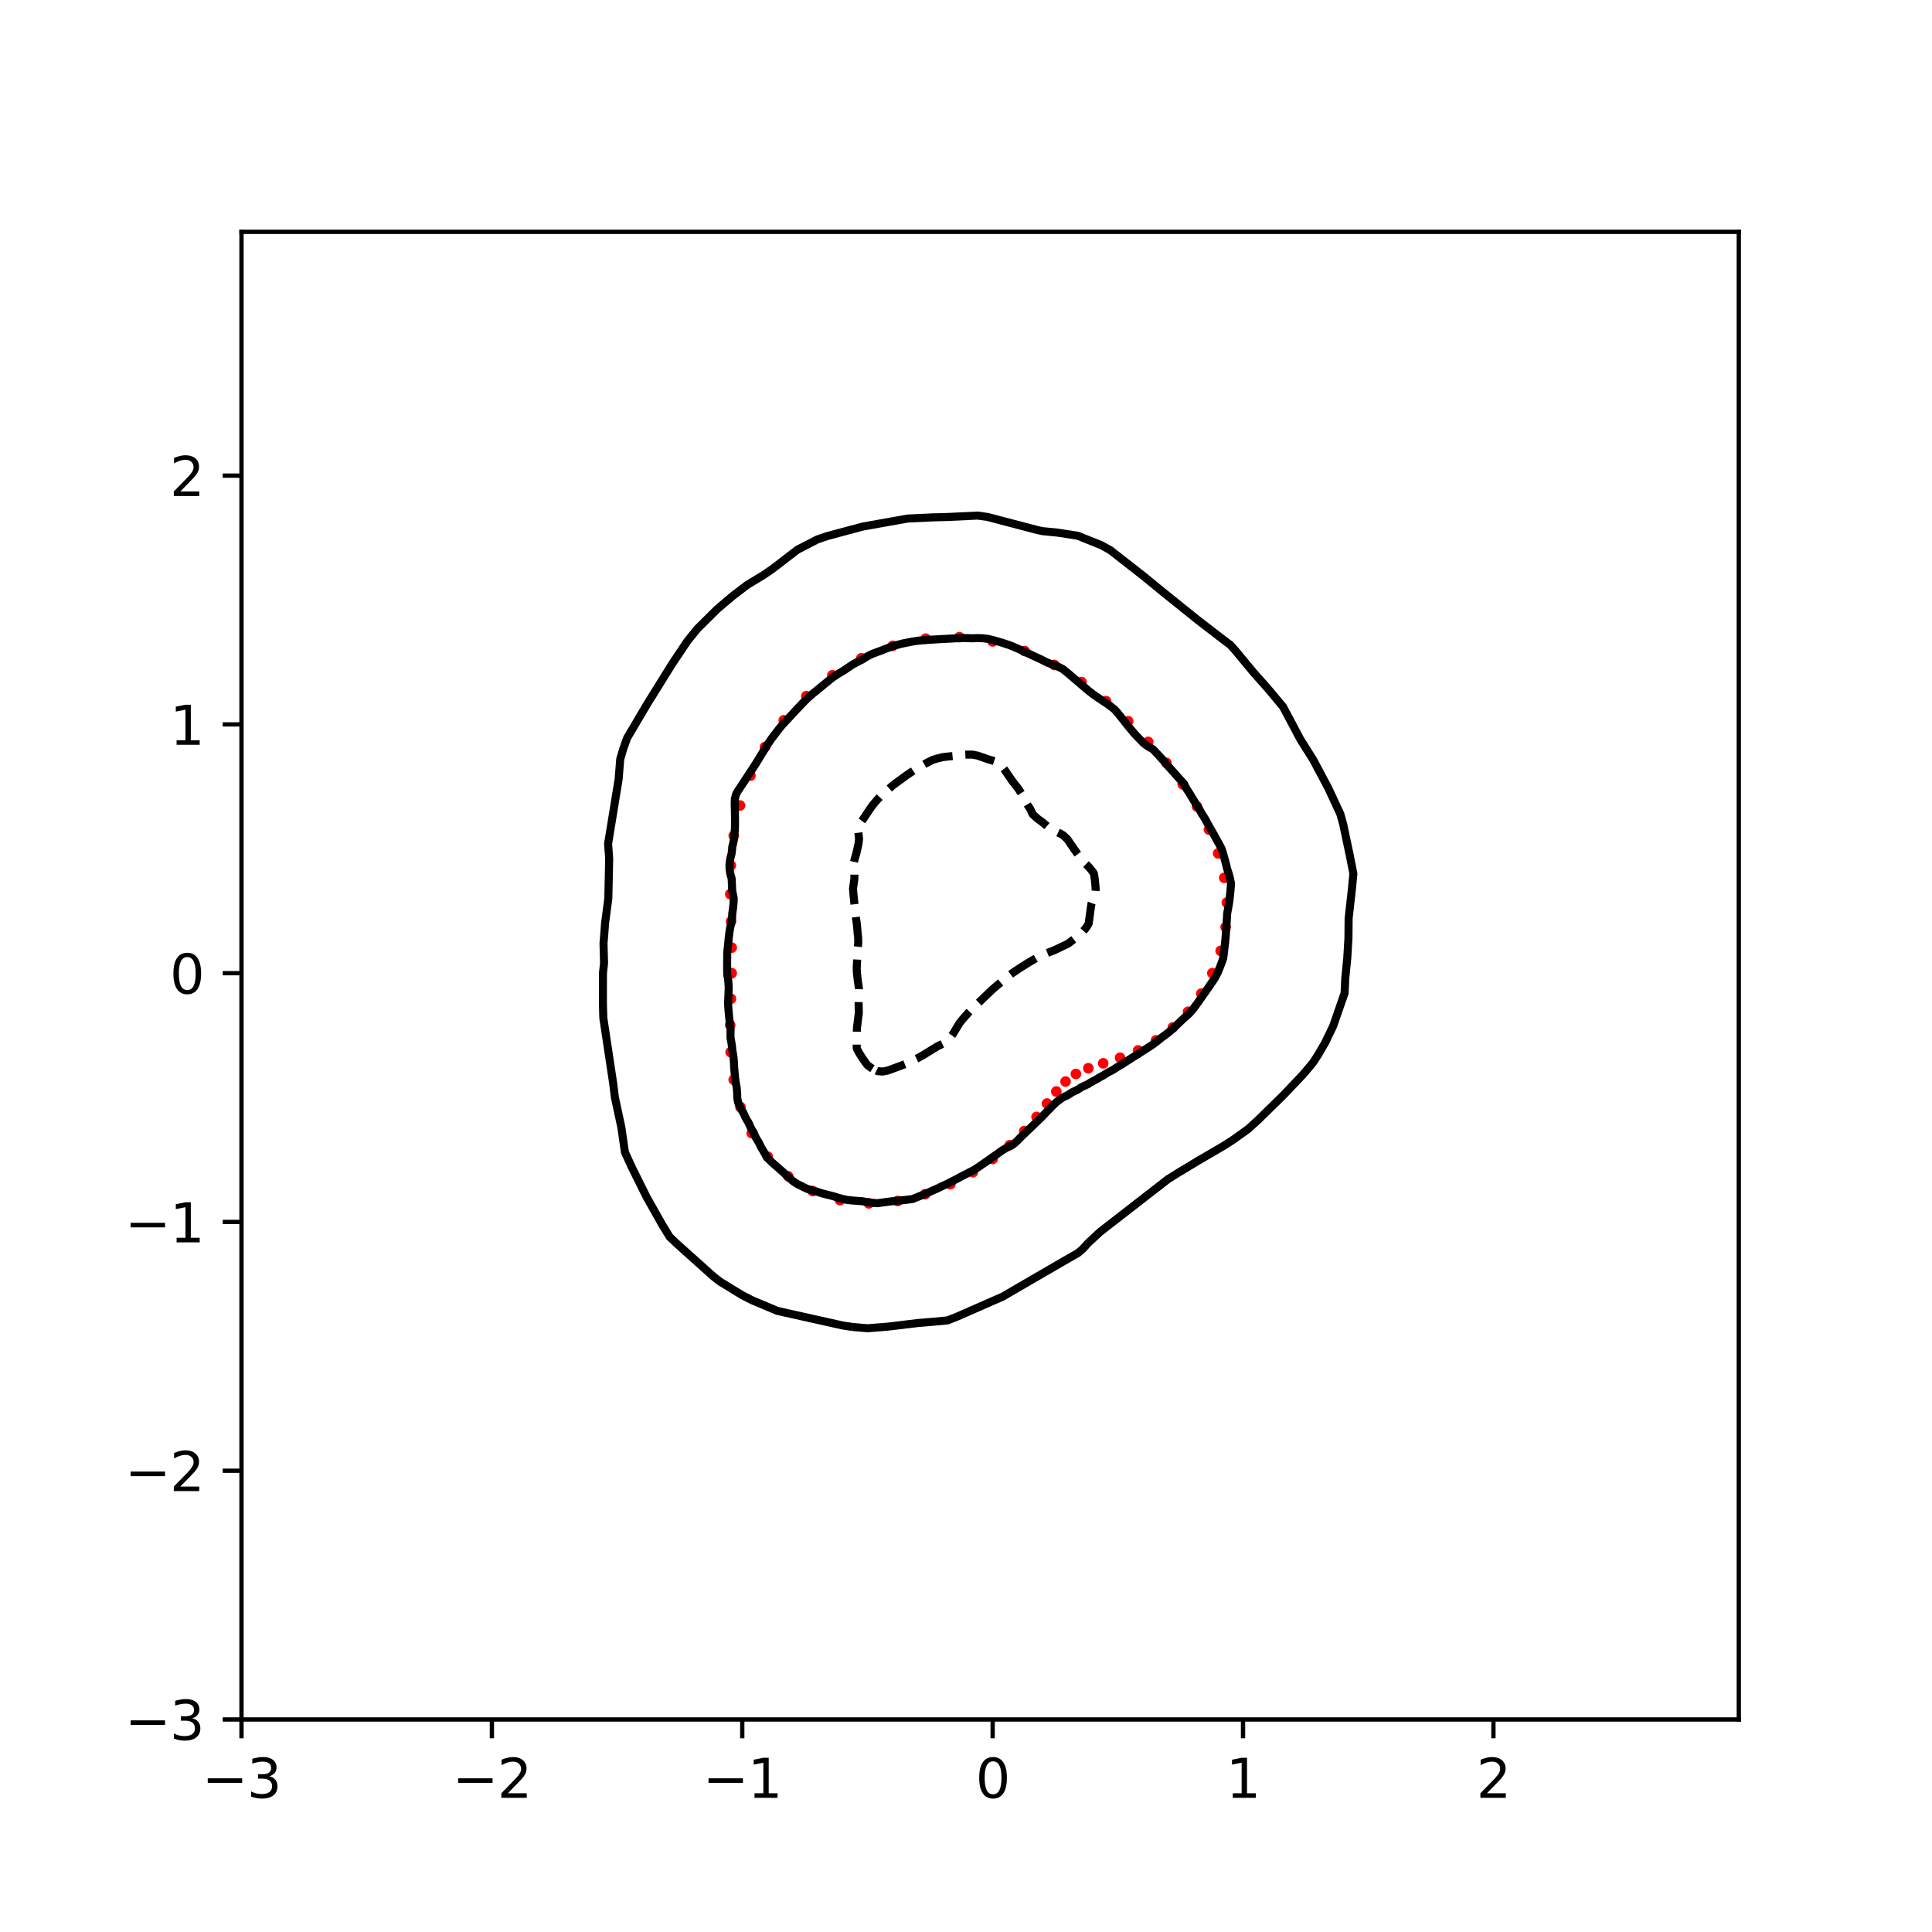 <?xml version="1.0" encoding="utf-8" standalone="no"?>
<!DOCTYPE svg PUBLIC "-//W3C//DTD SVG 1.1//EN"
  "http://www.w3.org/Graphics/SVG/1.1/DTD/svg11.dtd">
<svg xmlns:xlink="http://www.w3.org/1999/xlink" width="360pt" height="360pt" viewBox="0 0 360 360" xmlns="http://www.w3.org/2000/svg" version="1.1">
 <defs>
  <style type="text/css">*{stroke-linejoin: round; stroke-linecap: butt}</style>
 </defs>
 <g id="figure_1">
  <g id="patch_1">
   <path d="M 0 360 
L 360 360 
L 360 0 
L 0 0 
z
" style="fill: #ffffff"/>
  </g>
  <g id="axes_1">
   <g id="patch_2">
    <path d="M 45 320.4 
L 324 320.4 
L 324 43.2 
L 45 43.2 
z
" style="fill: #ffffff"/>
   </g>
   <g id="PathCollection_1">
    <defs>
     <path id="m98d7671b15" d="M 0 0.5 
C 0.133 0.5 0.26 0.447 0.354 0.354 
C 0.447 0.26 0.5 0.133 0.5 0 
C 0.5 -0.133 0.447 -0.26 0.354 -0.354 
C 0.26 -0.447 0.133 -0.5 0 -0.5 
C -0.133 -0.5 -0.26 -0.447 -0.354 -0.354 
C -0.447 -0.26 -0.5 -0.133 -0.5 0 
C -0.5 0.133 -0.447 0.26 -0.354 0.354 
C -0.26 0.447 -0.133 0.5 0 0.5 
z
" style="stroke: #ff0000"/>
    </defs>
    <g clip-path="url(#p9622153619)">
     <use xlink:href="#m98d7671b15" x="225.905" y="181.336" style="fill: #ff0000; stroke: #ff0000"/>
     <use xlink:href="#m98d7671b15" x="227.452" y="177.179" style="fill: #ff0000; stroke: #ff0000"/>
     <use xlink:href="#m98d7671b15" x="228.378" y="172.757" style="fill: #ff0000; stroke: #ff0000"/>
     <use xlink:href="#m98d7671b15" x="228.607" y="168.184" style="fill: #ff0000; stroke: #ff0000"/>
     <use xlink:href="#m98d7671b15" x="228.128" y="163.574" style="fill: #ff0000; stroke: #ff0000"/>
     <use xlink:href="#m98d7671b15" x="226.991" y="159.019" style="fill: #ff0000; stroke: #ff0000"/>
     <use xlink:href="#m98d7671b15" x="225.271" y="154.58" style="fill: #ff0000; stroke: #ff0000"/>
     <use xlink:href="#m98d7671b15" x="223.045" y="150.288" style="fill: #ff0000; stroke: #ff0000"/>
     <use xlink:href="#m98d7671b15" x="220.382" y="146.149" style="fill: #ff0000; stroke: #ff0000"/>
     <use xlink:href="#m98d7671b15" x="217.339" y="142.145" style="fill: #ff0000; stroke: #ff0000"/>
     <use xlink:href="#m98d7671b15" x="213.952" y="138.236" style="fill: #ff0000; stroke: #ff0000"/>
     <use xlink:href="#m98d7671b15" x="210.219" y="134.398" style="fill: #ff0000; stroke: #ff0000"/>
     <use xlink:href="#m98d7671b15" x="206.098" y="130.65" style="fill: #ff0000; stroke: #ff0000"/>
     <use xlink:href="#m98d7671b15" x="201.528" y="127.092" style="fill: #ff0000; stroke: #ff0000"/>
     <use xlink:href="#m98d7671b15" x="196.465" y="123.902" style="fill: #ff0000; stroke: #ff0000"/>
     <use xlink:href="#m98d7671b15" x="190.918" y="121.305" style="fill: #ff0000; stroke: #ff0000"/>
     <use xlink:href="#m98d7671b15" x="184.967" y="119.523" style="fill: #ff0000; stroke: #ff0000"/>
     <use xlink:href="#m98d7671b15" x="178.76" y="118.729" style="fill: #ff0000; stroke: #ff0000"/>
     <use xlink:href="#m98d7671b15" x="172.488" y="119.005" style="fill: #ff0000; stroke: #ff0000"/>
     <use xlink:href="#m98d7671b15" x="166.344" y="120.342" style="fill: #ff0000; stroke: #ff0000"/>
     <use xlink:href="#m98d7671b15" x="160.502" y="122.655" style="fill: #ff0000; stroke: #ff0000"/>
     <use xlink:href="#m98d7671b15" x="155.101" y="125.823" style="fill: #ff0000; stroke: #ff0000"/>
     <use xlink:href="#m98d7671b15" x="150.251" y="129.716" style="fill: #ff0000; stroke: #ff0000"/>
     <use xlink:href="#m98d7671b15" x="146.041" y="134.212" style="fill: #ff0000; stroke: #ff0000"/>
     <use xlink:href="#m98d7671b15" x="142.549" y="139.192" style="fill: #ff0000; stroke: #ff0000"/>
     <use xlink:href="#m98d7671b15" x="139.828" y="144.531" style="fill: #ff0000; stroke: #ff0000"/>
     <use xlink:href="#m98d7671b15" x="137.898" y="150.089" style="fill: #ff0000; stroke: #ff0000"/>
     <use xlink:href="#m98d7671b15" x="136.719" y="155.714" style="fill: #ff0000; stroke: #ff0000"/>
     <use xlink:href="#m98d7671b15" x="136.177" y="161.258" style="fill: #ff0000; stroke: #ff0000"/>
     <use xlink:href="#m98d7671b15" x="136.085" y="166.604" style="fill: #ff0000; stroke: #ff0000"/>
     <use xlink:href="#m98d7671b15" x="136.213" y="171.701" style="fill: #ff0000; stroke: #ff0000"/>
     <use xlink:href="#m98d7671b15" x="136.343" y="176.578" style="fill: #ff0000; stroke: #ff0000"/>
     <use xlink:href="#m98d7671b15" x="136.339" y="181.336" style="fill: #ff0000; stroke: #ff0000"/>
     <use xlink:href="#m98d7671b15" x="136.2" y="186.109" style="fill: #ff0000; stroke: #ff0000"/>
     <use xlink:href="#m98d7671b15" x="136.059" y="191.002" style="fill: #ff0000; stroke: #ff0000"/>
     <use xlink:href="#m98d7671b15" x="136.145" y="196.051" style="fill: #ff0000; stroke: #ff0000"/>
     <use xlink:href="#m98d7671b15" x="136.713" y="201.195" style="fill: #ff0000; stroke: #ff0000"/>
     <use xlink:href="#m98d7671b15" x="137.977" y="206.291" style="fill: #ff0000; stroke: #ff0000"/>
     <use xlink:href="#m98d7671b15" x="140.073" y="211.14" style="fill: #ff0000; stroke: #ff0000"/>
     <use xlink:href="#m98d7671b15" x="143.05" y="215.515" style="fill: #ff0000; stroke: #ff0000"/>
     <use xlink:href="#m98d7671b15" x="146.874" y="219.183" style="fill: #ff0000; stroke: #ff0000"/>
     <use xlink:href="#m98d7671b15" x="151.431" y="221.936" style="fill: #ff0000; stroke: #ff0000"/>
     <use xlink:href="#m98d7671b15" x="156.523" y="223.63" style="fill: #ff0000; stroke: #ff0000"/>
     <use xlink:href="#m98d7671b15" x="161.895" y="224.222" style="fill: #ff0000; stroke: #ff0000"/>
     <use xlink:href="#m98d7671b15" x="167.266" y="223.794" style="fill: #ff0000; stroke: #ff0000"/>
     <use xlink:href="#m98d7671b15" x="172.39" y="222.527" style="fill: #ff0000; stroke: #ff0000"/>
     <use xlink:href="#m98d7671b15" x="177.094" y="220.659" style="fill: #ff0000; stroke: #ff0000"/>
     <use xlink:href="#m98d7671b15" x="181.291" y="218.414" style="fill: #ff0000; stroke: #ff0000"/>
     <use xlink:href="#m98d7671b15" x="184.967" y="215.957" style="fill: #ff0000; stroke: #ff0000"/>
     <use xlink:href="#m98d7671b15" x="188.144" y="213.385" style="fill: #ff0000; stroke: #ff0000"/>
     <use xlink:href="#m98d7671b15" x="190.856" y="210.755" style="fill: #ff0000; stroke: #ff0000"/>
     <use xlink:href="#m98d7671b15" x="193.148" y="208.132" style="fill: #ff0000; stroke: #ff0000"/>
     <use xlink:href="#m98d7671b15" x="195.094" y="205.628" style="fill: #ff0000; stroke: #ff0000"/>
     <use xlink:href="#m98d7671b15" x="196.829" y="203.387" style="fill: #ff0000; stroke: #ff0000"/>
     <use xlink:href="#m98d7671b15" x="198.551" y="201.535" style="fill: #ff0000; stroke: #ff0000"/>
     <use xlink:href="#m98d7671b15" x="200.48" y="200.118" style="fill: #ff0000; stroke: #ff0000"/>
     <use xlink:href="#m98d7671b15" x="202.796" y="199.051" style="fill: #ff0000; stroke: #ff0000"/>
     <use xlink:href="#m98d7671b15" x="205.565" y="198.132" style="fill: #ff0000; stroke: #ff0000"/>
     <use xlink:href="#m98d7671b15" x="208.715" y="197.102" style="fill: #ff0000; stroke: #ff0000"/>
     <use xlink:href="#m98d7671b15" x="212.064" y="195.727" style="fill: #ff0000; stroke: #ff0000"/>
     <use xlink:href="#m98d7671b15" x="215.396" y="193.859" style="fill: #ff0000; stroke: #ff0000"/>
     <use xlink:href="#m98d7671b15" x="218.532" y="191.453" style="fill: #ff0000; stroke: #ff0000"/>
     <use xlink:href="#m98d7671b15" x="221.368" y="188.53" style="fill: #ff0000; stroke: #ff0000"/>
     <use xlink:href="#m98d7671b15" x="223.846" y="185.141" style="fill: #ff0000; stroke: #ff0000"/>
    </g>
   </g>
   <g id="matplotlib.axis_1">
    <g id="xtick_1">
     <g id="line2d_1">
      <defs>
       <path id="ma5b4d726ed" d="M 0 0 
L 0 3.5 
" style="stroke: #000000; stroke-width: 0.8"/>
      </defs>
      <g>
       <use xlink:href="#ma5b4d726ed" x="45" y="320.4" style="stroke: #000000; stroke-width: 0.8"/>
      </g>
     </g>
     <g id="text_1">
      <!-- −3 -->
      <g transform="translate(37.629 334.998)scale(0.1 -0.1)">
       <defs>
        <path id="DejaVuSans-2212" d="M 678 2272 
L 4684 2272 
L 4684 1741 
L 678 1741 
L 678 2272 
z
" transform="scale(0.016)"/>
        <path id="DejaVuSans-33" d="M 2597 2516 
Q 3050 2419 3304 2112 
Q 3559 1806 3559 1356 
Q 3559 666 3084 287 
Q 2609 -91 1734 -91 
Q 1441 -91 1130 -33 
Q 819 25 488 141 
L 488 750 
Q 750 597 1062 519 
Q 1375 441 1716 441 
Q 2309 441 2620 675 
Q 2931 909 2931 1356 
Q 2931 1769 2642 2001 
Q 2353 2234 1838 2234 
L 1294 2234 
L 1294 2753 
L 1863 2753 
Q 2328 2753 2575 2939 
Q 2822 3125 2822 3475 
Q 2822 3834 2567 4026 
Q 2313 4219 1838 4219 
Q 1578 4219 1281 4162 
Q 984 4106 628 3988 
L 628 4550 
Q 988 4650 1302 4700 
Q 1616 4750 1894 4750 
Q 2613 4750 3031 4423 
Q 3450 4097 3450 3541 
Q 3450 3153 3228 2886 
Q 3006 2619 2597 2516 
z
" transform="scale(0.016)"/>
       </defs>
       <use xlink:href="#DejaVuSans-2212"/>
       <use xlink:href="#DejaVuSans-33" x="83.789"/>
      </g>
     </g>
    </g>
    <g id="xtick_2">
     <g id="line2d_2">
      <g>
       <use xlink:href="#ma5b4d726ed" x="91.656" y="320.4" style="stroke: #000000; stroke-width: 0.8"/>
      </g>
     </g>
     <g id="text_2">
      <!-- −2 -->
      <g transform="translate(84.284 334.998)scale(0.1 -0.1)">
       <defs>
        <path id="DejaVuSans-32" d="M 1228 531 
L 3431 531 
L 3431 0 
L 469 0 
L 469 531 
Q 828 903 1448 1529 
Q 2069 2156 2228 2338 
Q 2531 2678 2651 2914 
Q 2772 3150 2772 3378 
Q 2772 3750 2511 3984 
Q 2250 4219 1831 4219 
Q 1534 4219 1204 4116 
Q 875 4013 500 3803 
L 500 4441 
Q 881 4594 1212 4672 
Q 1544 4750 1819 4750 
Q 2544 4750 2975 4387 
Q 3406 4025 3406 3419 
Q 3406 3131 3298 2873 
Q 3191 2616 2906 2266 
Q 2828 2175 2409 1742 
Q 1991 1309 1228 531 
z
" transform="scale(0.016)"/>
       </defs>
       <use xlink:href="#DejaVuSans-2212"/>
       <use xlink:href="#DejaVuSans-32" x="83.789"/>
      </g>
     </g>
    </g>
    <g id="xtick_3">
     <g id="line2d_3">
      <g>
       <use xlink:href="#ma5b4d726ed" x="138.311" y="320.4" style="stroke: #000000; stroke-width: 0.8"/>
      </g>
     </g>
     <g id="text_3">
      <!-- −1 -->
      <g transform="translate(130.94 334.998)scale(0.1 -0.1)">
       <defs>
        <path id="DejaVuSans-31" d="M 794 531 
L 1825 531 
L 1825 4091 
L 703 3866 
L 703 4441 
L 1819 4666 
L 2450 4666 
L 2450 531 
L 3481 531 
L 3481 0 
L 794 0 
L 794 531 
z
" transform="scale(0.016)"/>
       </defs>
       <use xlink:href="#DejaVuSans-2212"/>
       <use xlink:href="#DejaVuSans-31" x="83.789"/>
      </g>
     </g>
    </g>
    <g id="xtick_4">
     <g id="line2d_4">
      <g>
       <use xlink:href="#ma5b4d726ed" x="184.967" y="320.4" style="stroke: #000000; stroke-width: 0.8"/>
      </g>
     </g>
     <g id="text_4">
      <!-- 0 -->
      <g transform="translate(181.785 334.998)scale(0.1 -0.1)">
       <defs>
        <path id="DejaVuSans-30" d="M 2034 4250 
Q 1547 4250 1301 3770 
Q 1056 3291 1056 2328 
Q 1056 1369 1301 889 
Q 1547 409 2034 409 
Q 2525 409 2770 889 
Q 3016 1369 3016 2328 
Q 3016 3291 2770 3770 
Q 2525 4250 2034 4250 
z
M 2034 4750 
Q 2819 4750 3233 4129 
Q 3647 3509 3647 2328 
Q 3647 1150 3233 529 
Q 2819 -91 2034 -91 
Q 1250 -91 836 529 
Q 422 1150 422 2328 
Q 422 3509 836 4129 
Q 1250 4750 2034 4750 
z
" transform="scale(0.016)"/>
       </defs>
       <use xlink:href="#DejaVuSans-30"/>
      </g>
     </g>
    </g>
    <g id="xtick_5">
     <g id="line2d_5">
      <g>
       <use xlink:href="#ma5b4d726ed" x="231.622" y="320.4" style="stroke: #000000; stroke-width: 0.8"/>
      </g>
     </g>
     <g id="text_5">
      <!-- 1 -->
      <g transform="translate(228.441 334.998)scale(0.1 -0.1)">
       <use xlink:href="#DejaVuSans-31"/>
      </g>
     </g>
    </g>
    <g id="xtick_6">
     <g id="line2d_6">
      <g>
       <use xlink:href="#ma5b4d726ed" x="278.278" y="320.4" style="stroke: #000000; stroke-width: 0.8"/>
      </g>
     </g>
     <g id="text_6">
      <!-- 2 -->
      <g transform="translate(275.096 334.998)scale(0.1 -0.1)">
       <use xlink:href="#DejaVuSans-32"/>
      </g>
     </g>
    </g>
   </g>
   <g id="matplotlib.axis_2">
    <g id="ytick_1">
     <g id="line2d_7">
      <defs>
       <path id="mcf58c403f5" d="M 0 0 
L -3.5 0 
" style="stroke: #000000; stroke-width: 0.8"/>
      </defs>
      <g>
       <use xlink:href="#mcf58c403f5" x="45" y="320.4" style="stroke: #000000; stroke-width: 0.8"/>
      </g>
     </g>
     <g id="text_7">
      <!-- −3 -->
      <g transform="translate(23.258 324.199)scale(0.1 -0.1)">
       <use xlink:href="#DejaVuSans-2212"/>
       <use xlink:href="#DejaVuSans-33" x="83.789"/>
      </g>
     </g>
    </g>
    <g id="ytick_2">
     <g id="line2d_8">
      <g>
       <use xlink:href="#mcf58c403f5" x="45" y="274.045" style="stroke: #000000; stroke-width: 0.8"/>
      </g>
     </g>
     <g id="text_8">
      <!-- −2 -->
      <g transform="translate(23.258 277.845)scale(0.1 -0.1)">
       <use xlink:href="#DejaVuSans-2212"/>
       <use xlink:href="#DejaVuSans-32" x="83.789"/>
      </g>
     </g>
    </g>
    <g id="ytick_3">
     <g id="line2d_9">
      <g>
       <use xlink:href="#mcf58c403f5" x="45" y="227.691" style="stroke: #000000; stroke-width: 0.8"/>
      </g>
     </g>
     <g id="text_9">
      <!-- −1 -->
      <g transform="translate(23.258 231.49)scale(0.1 -0.1)">
       <use xlink:href="#DejaVuSans-2212"/>
       <use xlink:href="#DejaVuSans-31" x="83.789"/>
      </g>
     </g>
    </g>
    <g id="ytick_4">
     <g id="line2d_10">
      <g>
       <use xlink:href="#mcf58c403f5" x="45" y="181.336" style="stroke: #000000; stroke-width: 0.8"/>
      </g>
     </g>
     <g id="text_10">
      <!-- 0 -->
      <g transform="translate(31.637 185.136)scale(0.1 -0.1)">
       <use xlink:href="#DejaVuSans-30"/>
      </g>
     </g>
    </g>
    <g id="ytick_5">
     <g id="line2d_11">
      <g>
       <use xlink:href="#mcf58c403f5" x="45" y="134.982" style="stroke: #000000; stroke-width: 0.8"/>
      </g>
     </g>
     <g id="text_11">
      <!-- 1 -->
      <g transform="translate(31.637 138.781)scale(0.1 -0.1)">
       <use xlink:href="#DejaVuSans-31"/>
      </g>
     </g>
    </g>
    <g id="ytick_6">
     <g id="line2d_12">
      <g>
       <use xlink:href="#mcf58c403f5" x="45" y="88.627" style="stroke: #000000; stroke-width: 0.8"/>
      </g>
     </g>
     <g id="text_12">
      <!-- 2 -->
      <g transform="translate(31.637 92.427)scale(0.1 -0.1)">
       <use xlink:href="#DejaVuSans-32"/>
      </g>
     </g>
    </g>
   </g>
   <g id="PathCollection_2">
    <path d="M 162.572 199.13 
L 162.286 198.951 
L 161.639 198.472 
L 161.292 198.024 
L 160.706 197.18 
L 160.648 197.097 
L 160.066 196.17 
L 159.773 195.609 
L 159.634 195.243 
L 159.637 194.316 
L 159.646 193.389 
L 159.655 192.462 
L 159.677 191.534 
L 159.773 190.811 
L 159.798 190.607 
L 159.908 189.68 
L 160.028 188.753 
L 160.006 187.826 
L 159.992 186.899 
L 160.012 185.972 
L 160.033 185.045 
L 160.046 184.118 
L 159.905 183.191 
L 159.783 182.264 
L 159.773 182.156 
L 159.678 181.336 
L 159.635 180.409 
L 159.681 179.482 
L 159.728 178.555 
L 159.773 177.663 
L 159.774 177.628 
L 159.821 176.701 
L 159.917 175.774 
L 159.914 174.847 
L 159.816 173.92 
L 159.773 173.419 
L 159.735 172.993 
L 159.65 172.066 
L 159.506 171.138 
L 159.392 170.211 
L 159.307 169.284 
L 159.203 168.357 
L 159.106 167.43 
L 159.013 166.503 
L 158.948 165.576 
L 159.074 164.649 
L 159.208 163.722 
L 159.202 162.795 
L 159.118 161.868 
L 159.059 160.94 
L 159.274 160.013 
L 159.546 159.086 
L 159.765 158.159 
L 159.773 158.125 
L 159.972 157.232 
L 160.074 156.305 
L 159.973 155.378 
L 159.853 154.451 
L 160.167 153.524 
L 160.706 152.803 
L 160.869 152.597 
L 161.487 151.67 
L 161.639 151.438 
L 162.096 150.742 
L 162.572 150.089 
L 162.78 149.815 
L 163.505 148.976 
L 163.582 148.888 
L 164.438 147.981 
L 164.463 147.961 
L 165.371 147.236 
L 165.594 147.034 
L 166.304 146.393 
L 166.692 146.107 
L 167.237 145.7 
L 167.946 145.18 
L 168.171 145.015 
L 169.104 144.336 
L 169.233 144.253 
L 170.037 143.716 
L 170.612 143.326 
L 170.97 143.087 
L 171.903 142.589 
L 172.239 142.399 
L 172.836 142.069 
L 173.769 141.611 
L 174.172 141.472 
L 174.702 141.318 
L 175.635 141.084 
L 176.569 140.976 
L 177.502 140.889 
L 178.435 140.778 
L 179.368 140.651 
L 180.301 140.606 
L 181.234 140.617 
L 182.167 140.801 
L 183.1 141.124 
L 184.033 141.447 
L 184.105 141.472 
L 184.967 141.729 
L 185.9 142.031 
L 186.391 142.399 
L 186.833 142.952 
L 187.119 143.326 
L 187.754 144.253 
L 187.766 144.273 
L 188.38 145.18 
L 188.699 145.627 
L 189.073 146.107 
L 189.632 146.817 
L 189.794 147.034 
L 190.397 147.961 
L 190.565 148.272 
L 190.891 148.888 
L 191.373 149.815 
L 191.498 150.023 
L 191.975 150.742 
L 192.397 151.67 
L 192.431 151.73 
L 193.365 152.573 
L 193.397 152.597 
L 194.298 153.251 
L 194.618 153.524 
L 195.231 154.045 
L 195.814 154.451 
L 196.164 154.669 
L 197.097 155.112 
L 197.674 155.378 
L 198.03 155.591 
L 198.828 156.305 
L 198.963 156.477 
L 199.468 157.232 
L 199.896 157.836 
L 200.109 158.159 
L 200.77 159.086 
L 200.829 159.167 
L 201.474 160.013 
L 201.763 160.362 
L 202.283 160.94 
L 202.696 161.348 
L 203.162 161.868 
L 203.629 162.466 
L 203.835 162.795 
L 203.982 163.722 
L 204.08 164.649 
L 204.166 165.576 
L 204.088 166.503 
L 203.733 167.43 
L 203.629 167.711 
L 203.382 168.357 
L 203.239 169.284 
L 203.112 170.211 
L 202.988 171.138 
L 202.866 172.066 
L 202.696 172.381 
L 202.294 172.993 
L 201.763 173.583 
L 201.42 173.92 
L 200.829 174.437 
L 200.311 174.847 
L 199.896 175.163 
L 199.104 175.774 
L 198.963 175.872 
L 198.03 176.312 
L 197.222 176.701 
L 197.097 176.766 
L 196.164 177.186 
L 195.231 177.529 
L 194.982 177.628 
L 194.298 177.899 
L 193.365 178.383 
L 193.05 178.555 
L 192.431 178.91 
L 191.498 179.462 
L 191.465 179.482 
L 190.565 180.052 
L 189.999 180.409 
L 189.632 180.655 
L 188.699 181.278 
L 188.618 181.336 
L 187.766 181.977 
L 187.422 182.264 
L 186.833 182.756 
L 186.314 183.191 
L 185.9 183.54 
L 185.215 184.118 
L 184.967 184.33 
L 184.219 185.045 
L 184.033 185.223 
L 183.255 185.972 
L 183.1 186.12 
L 182.291 186.899 
L 182.167 187.019 
L 181.291 187.826 
L 181.234 187.883 
L 180.405 188.753 
L 180.301 188.873 
L 179.583 189.68 
L 179.368 189.921 
L 178.823 190.607 
L 178.435 191.235 
L 178.255 191.534 
L 177.695 192.462 
L 177.502 192.757 
L 177.038 193.389 
L 176.569 193.867 
L 175.936 194.316 
L 175.635 194.509 
L 174.702 194.956 
L 174.229 195.243 
L 173.769 195.521 
L 172.836 196.099 
L 172.72 196.17 
L 171.903 196.672 
L 171.126 197.097 
L 170.97 197.187 
L 170.037 197.639 
L 169.24 198.024 
L 169.104 198.09 
L 168.171 198.468 
L 167.237 198.812 
L 166.859 198.951 
L 166.304 199.157 
L 165.371 199.495 
L 164.438 199.67 
L 163.505 199.588 
L 162.572 199.13 
z
" clip-path="url(#p9622153619)" style="fill: none; stroke-dasharray: 5.55,2.4; stroke-dashoffset: 0; stroke: #000000; stroke-width: 1.5"/>
   </g>
   <g id="PathCollection_3">
    <path d="M 161.639 224.013 
L 161.495 223.983 
L 160.706 223.833 
L 159.773 223.764 
L 158.839 223.7 
L 157.906 223.592 
L 156.973 223.4 
L 156.04 223.139 
L 155.784 223.056 
L 155.107 222.851 
L 154.174 222.623 
L 153.241 222.38 
L 152.459 222.128 
L 152.308 222.07 
L 151.375 221.822 
L 150.441 221.54 
L 149.709 221.201 
L 149.508 221.087 
L 148.575 220.629 
L 148.023 220.274 
L 147.642 220.001 
L 146.948 219.347 
L 146.709 219.125 
L 145.927 218.42 
L 145.776 218.283 
L 144.877 217.493 
L 144.843 217.459 
L 143.91 216.651 
L 143.823 216.566 
L 142.977 215.724 
L 142.923 215.639 
L 142.382 214.712 
L 142.043 214.129 
L 141.829 213.785 
L 141.379 212.858 
L 141.11 212.438 
L 140.81 211.93 
L 140.413 211.003 
L 140.177 210.64 
L 139.864 210.076 
L 139.455 209.149 
L 139.244 208.833 
L 138.909 208.222 
L 138.488 207.295 
L 138.311 207.041 
L 137.947 206.368 
L 137.545 205.441 
L 137.378 204.604 
L 137.377 204.514 
L 137.353 203.587 
L 137.274 202.66 
L 137.095 201.732 
L 136.972 200.805 
L 136.885 199.878 
L 136.804 198.951 
L 136.767 198.024 
L 136.69 197.097 
L 136.549 196.17 
L 136.445 195.669 
L 136.424 195.243 
L 136.295 194.316 
L 136.122 193.389 
L 136.121 192.462 
L 136.131 191.534 
L 135.995 190.607 
L 135.877 189.68 
L 135.794 188.753 
L 135.717 187.826 
L 135.665 186.899 
L 135.71 185.972 
L 135.751 185.045 
L 135.786 184.118 
L 135.741 183.191 
L 135.656 182.264 
L 135.512 181.747 
L 135.503 181.336 
L 135.497 180.409 
L 135.49 179.482 
L 135.502 178.555 
L 135.51 177.628 
L 135.512 177.429 
L 135.603 176.701 
L 135.696 175.774 
L 135.779 174.847 
L 135.892 173.92 
L 136.031 172.993 
L 136.242 172.066 
L 136.408 171.138 
L 136.445 170.223 
L 136.447 170.211 
L 136.584 169.284 
L 136.677 168.357 
L 136.724 167.43 
L 136.548 166.503 
L 136.445 166.126 
L 136.417 165.576 
L 136.375 164.649 
L 136.335 163.722 
L 136.077 162.795 
L 135.944 161.868 
L 135.943 160.94 
L 136.076 160.013 
L 136.314 159.086 
L 136.429 158.159 
L 136.445 157.798 
L 136.59 157.232 
L 136.785 156.305 
L 136.863 155.378 
L 136.942 154.451 
L 136.959 153.524 
L 136.959 152.597 
L 136.949 151.67 
L 136.932 150.742 
L 136.904 149.815 
L 136.923 148.888 
L 137.171 147.961 
L 137.378 147.564 
L 137.73 147.034 
L 138.311 146.158 
L 138.356 146.107 
L 138.95 145.18 
L 139.244 144.733 
L 139.557 144.253 
L 140.173 143.326 
L 140.177 143.313 
L 140.77 142.399 
L 141.11 141.852 
L 141.351 141.472 
L 141.905 140.544 
L 142.043 140.323 
L 142.472 139.617 
L 142.977 138.795 
L 143.057 138.69 
L 143.675 137.763 
L 143.91 137.459 
L 144.385 136.836 
L 144.843 136.231 
L 145.083 135.909 
L 145.776 135.066 
L 145.857 134.982 
L 146.709 134.072 
L 146.726 134.055 
L 147.585 133.128 
L 147.642 133.069 
L 148.441 132.201 
L 148.575 132.062 
L 149.321 131.274 
L 149.508 131.08 
L 150.228 130.346 
L 150.441 130.139 
L 151.249 129.419 
L 151.375 129.311 
L 152.308 128.56 
L 152.383 128.492 
L 153.241 127.791 
L 153.517 127.565 
L 154.174 127.028 
L 154.652 126.638 
L 155.107 126.273 
L 155.944 125.711 
L 156.04 125.647 
L 156.973 125.088 
L 157.457 124.784 
L 157.906 124.484 
L 158.825 123.857 
L 158.839 123.846 
L 159.773 123.346 
L 160.591 122.93 
L 160.706 122.867 
L 161.639 122.286 
L 162.195 122.003 
L 162.572 121.826 
L 163.505 121.48 
L 164.438 121.145 
L 164.571 121.076 
L 165.371 120.768 
L 166.304 120.42 
L 167.237 120.163 
L 167.272 120.148 
L 168.171 119.91 
L 169.104 119.726 
L 170.037 119.54 
L 170.97 119.399 
L 171.903 119.309 
L 172.836 119.237 
L 173.014 119.221 
L 173.769 119.184 
L 174.702 119.121 
L 175.635 119.07 
L 176.569 119.022 
L 177.502 118.973 
L 178.435 118.922 
L 179.368 118.88 
L 180.301 118.906 
L 181.234 118.935 
L 182.167 118.901 
L 183.1 118.927 
L 184.033 119.041 
L 184.851 119.221 
L 184.967 119.261 
L 185.9 119.521 
L 186.833 119.794 
L 187.766 120.104 
L 187.92 120.148 
L 188.699 120.454 
L 189.632 120.855 
L 190.114 121.076 
L 190.565 121.293 
L 191.498 121.711 
L 192.126 122.003 
L 192.431 122.165 
L 193.365 122.58 
L 194.112 122.93 
L 194.298 123.037 
L 195.231 123.494 
L 196.164 123.854 
L 196.17 123.857 
L 197.097 124.198 
L 198.03 124.662 
L 198.182 124.784 
L 198.963 125.415 
L 199.315 125.711 
L 199.896 126.207 
L 200.401 126.638 
L 200.829 127.003 
L 201.488 127.565 
L 201.763 127.8 
L 202.574 128.492 
L 202.696 128.596 
L 203.629 129.333 
L 203.746 129.419 
L 204.562 129.982 
L 205.103 130.346 
L 205.495 130.608 
L 206.428 131.217 
L 206.489 131.274 
L 207.361 131.942 
L 207.697 132.201 
L 208.294 132.89 
L 208.489 133.128 
L 209.227 134.043 
L 209.238 134.055 
L 209.96 134.982 
L 210.161 135.23 
L 210.719 135.909 
L 211.094 136.357 
L 211.508 136.836 
L 212.027 137.385 
L 212.402 137.763 
L 212.96 138.341 
L 213.356 138.69 
L 213.893 139.065 
L 214.826 139.597 
L 214.852 139.617 
L 215.706 140.544 
L 215.759 140.597 
L 216.567 141.472 
L 216.692 141.605 
L 217.351 142.399 
L 217.625 142.707 
L 218.176 143.326 
L 218.559 143.755 
L 219.001 144.253 
L 219.492 144.804 
L 219.831 145.18 
L 220.425 145.848 
L 220.645 146.107 
L 221.119 147.034 
L 221.358 147.376 
L 221.732 147.961 
L 222.277 148.888 
L 222.291 148.902 
L 222.855 149.815 
L 223.224 150.414 
L 223.458 150.742 
L 223.954 151.67 
L 224.157 151.957 
L 224.561 152.597 
L 225.049 153.524 
L 225.09 153.576 
L 225.573 154.451 
L 226.023 155.235 
L 226.118 155.378 
L 226.621 156.305 
L 226.957 156.914 
L 227.145 157.232 
L 227.627 158.159 
L 227.89 158.992 
L 227.919 159.086 
L 228.178 160.013 
L 228.429 160.94 
L 228.65 161.868 
L 228.823 162.368 
L 228.951 162.795 
L 229.198 163.722 
L 229.383 164.649 
L 229.312 165.576 
L 229.227 166.503 
L 229.125 167.43 
L 229.003 168.357 
L 228.838 169.284 
L 228.823 169.371 
L 228.669 170.211 
L 228.615 171.138 
L 228.56 172.066 
L 228.497 172.993 
L 228.431 173.92 
L 228.354 174.847 
L 228.266 175.774 
L 228.157 176.701 
L 228.045 177.628 
L 227.928 178.555 
L 227.89 178.665 
L 227.601 179.482 
L 227.24 180.409 
L 226.957 181.109 
L 226.846 181.336 
L 226.36 182.264 
L 226.023 182.778 
L 225.732 183.191 
L 225.098 184.118 
L 225.09 184.129 
L 224.447 185.045 
L 224.157 185.462 
L 223.795 185.972 
L 223.224 186.794 
L 223.145 186.899 
L 222.465 187.826 
L 222.291 188.048 
L 221.691 188.753 
L 221.358 189.079 
L 220.664 189.68 
L 220.425 189.907 
L 219.687 190.607 
L 219.492 190.794 
L 218.711 191.534 
L 218.559 191.679 
L 217.646 192.462 
L 217.625 192.479 
L 216.692 193.164 
L 216.393 193.389 
L 215.759 193.894 
L 215.211 194.316 
L 214.826 194.621 
L 213.893 195.227 
L 213.869 195.243 
L 212.96 195.826 
L 212.41 196.17 
L 212.027 196.448 
L 211.094 197.007 
L 210.951 197.097 
L 210.161 197.614 
L 209.491 198.024 
L 209.227 198.233 
L 208.294 198.775 
L 207.995 198.951 
L 207.361 199.375 
L 206.428 199.852 
L 206.382 199.878 
L 205.495 200.439 
L 204.799 200.805 
L 204.562 200.967 
L 203.629 201.478 
L 203.155 201.732 
L 202.696 202.036 
L 201.763 202.454 
L 201.381 202.66 
L 200.829 203.029 
L 199.896 203.474 
L 199.69 203.587 
L 198.963 204.065 
L 198.03 204.492 
L 197.998 204.514 
L 197.097 205.169 
L 196.769 205.441 
L 196.164 206.005 
L 195.819 206.368 
L 195.231 206.966 
L 194.918 207.295 
L 194.298 207.944 
L 194.032 208.222 
L 193.365 208.868 
L 193.072 209.149 
L 192.431 209.763 
L 192.104 210.076 
L 191.498 210.657 
L 191.137 211.003 
L 190.565 211.551 
L 190.168 211.93 
L 189.632 212.486 
L 189.253 212.858 
L 188.699 213.293 
L 187.766 213.758 
L 187.721 213.785 
L 186.833 214.3 
L 186.241 214.712 
L 185.9 214.97 
L 184.967 215.613 
L 184.932 215.639 
L 184.033 216.281 
L 183.613 216.566 
L 183.1 216.925 
L 182.272 217.493 
L 182.167 217.573 
L 181.234 218.148 
L 180.669 218.42 
L 180.301 218.623 
L 179.368 219.095 
L 178.881 219.347 
L 178.435 219.608 
L 177.502 220.075 
L 177.106 220.274 
L 176.569 220.56 
L 175.635 220.988 
L 175.182 221.201 
L 174.702 221.443 
L 173.769 221.853 
L 173.151 222.128 
L 172.836 222.289 
L 171.903 222.671 
L 170.97 223.04 
L 170.941 223.056 
L 170.037 223.423 
L 169.104 223.543 
L 168.171 223.646 
L 167.237 223.734 
L 166.304 223.824 
L 165.371 223.941 
L 165.1 223.983 
L 164.438 224.077 
L 163.505 224.196 
L 162.572 224.129 
L 161.639 224.013 
z
" clip-path="url(#p9622153619)" style="fill: none; stroke: #000000; stroke-width: 1.5"/>
   </g>
   <g id="PathCollection_4">
    <path d="M 158.839 247.258 
L 156.973 246.973 
L 144.843 244.265 
L 140.177 242.3 
L 138.311 241.35 
L 134.173 238.816 
L 132.974 237.889 
L 126.181 231.805 
L 124.779 230.472 
L 123.381 228.179 
L 120.489 223.056 
L 117.725 217.493 
L 116.451 214.712 
L 115.781 210.076 
L 114.585 204.514 
L 114.236 201.732 
L 112.42 189.68 
L 112.343 186.899 
L 112.351 181.336 
L 112.556 179.482 
L 112.456 175.774 
L 112.609 173.92 
L 112.743 172.066 
L 113.35 167.43 
L 113.512 160.013 
L 113.308 157.232 
L 115.275 145.18 
L 115.569 141.472 
L 116.107 139.617 
L 116.849 137.527 
L 120.582 131.208 
L 125.247 123.707 
L 128.047 119.521 
L 129.913 117.203 
L 133.645 113.497 
L 136.445 111.118 
L 139.244 108.982 
L 142.239 107.169 
L 143.91 106.03 
L 148.575 102.443 
L 152.308 100.512 
L 154.174 99.881 
L 160.706 98.13 
L 169.104 96.626 
L 173.769 96.405 
L 176.569 96.333 
L 182.167 96.069 
L 184.033 96.331 
L 193.365 98.781 
L 194.298 98.975 
L 197.097 99.25 
L 200.829 99.829 
L 205.247 101.607 
L 206.908 102.534 
L 212.96 107.257 
L 216.692 110.311 
L 223.224 115.559 
L 227.89 119.153 
L 229.224 120.148 
L 230.073 121.076 
L 233.488 125.196 
L 236.288 128.356 
L 239.087 131.71 
L 242.299 137.763 
L 244.686 141.552 
L 247.485 146.809 
L 249.749 151.67 
L 250.284 153.586 
L 251.447 159.086 
L 252.181 162.795 
L 251.919 165.576 
L 251.296 171.138 
L 251.263 174.847 
L 251.043 178.555 
L 250.674 182.264 
L 250.547 185.045 
L 248.418 191.185 
L 246.909 194.316 
L 245.619 196.529 
L 244.65 198.024 
L 242.819 200.199 
L 239.087 204.127 
L 234.421 208.693 
L 232.555 210.39 
L 229.756 212.393 
L 227.89 213.588 
L 223.224 216.308 
L 219.492 218.561 
L 217.625 219.73 
L 204.983 229.545 
L 202.696 231.673 
L 201.763 232.72 
L 200.829 233.5 
L 198.024 235.108 
L 186.833 241.608 
L 178.414 245.306 
L 176.569 246.036 
L 173.769 246.298 
L 170.97 246.534 
L 165.371 247.208 
L 161.639 247.502 
L 158.839 247.258 
L 158.839 247.258 
" clip-path="url(#p9622153619)" style="fill: none; stroke: #000000; stroke-width: 1.5"/>
   </g>
   <g id="patch_3">
    <path d="M 45 320.4 
L 45 43.2 
" style="fill: none; stroke: #000000; stroke-width: 0.8; stroke-linejoin: miter; stroke-linecap: square"/>
   </g>
   <g id="patch_4">
    <path d="M 324 320.4 
L 324 43.2 
" style="fill: none; stroke: #000000; stroke-width: 0.8; stroke-linejoin: miter; stroke-linecap: square"/>
   </g>
   <g id="patch_5">
    <path d="M 45 320.4 
L 324 320.4 
" style="fill: none; stroke: #000000; stroke-width: 0.8; stroke-linejoin: miter; stroke-linecap: square"/>
   </g>
   <g id="patch_6">
    <path d="M 45 43.2 
L 324 43.2 
" style="fill: none; stroke: #000000; stroke-width: 0.8; stroke-linejoin: miter; stroke-linecap: square"/>
   </g>
  </g>
 </g>
 <defs>
  <clipPath id="p9622153619">
   <rect x="45" y="43.2" width="279" height="277.2"/>
  </clipPath>
 </defs>
</svg>
